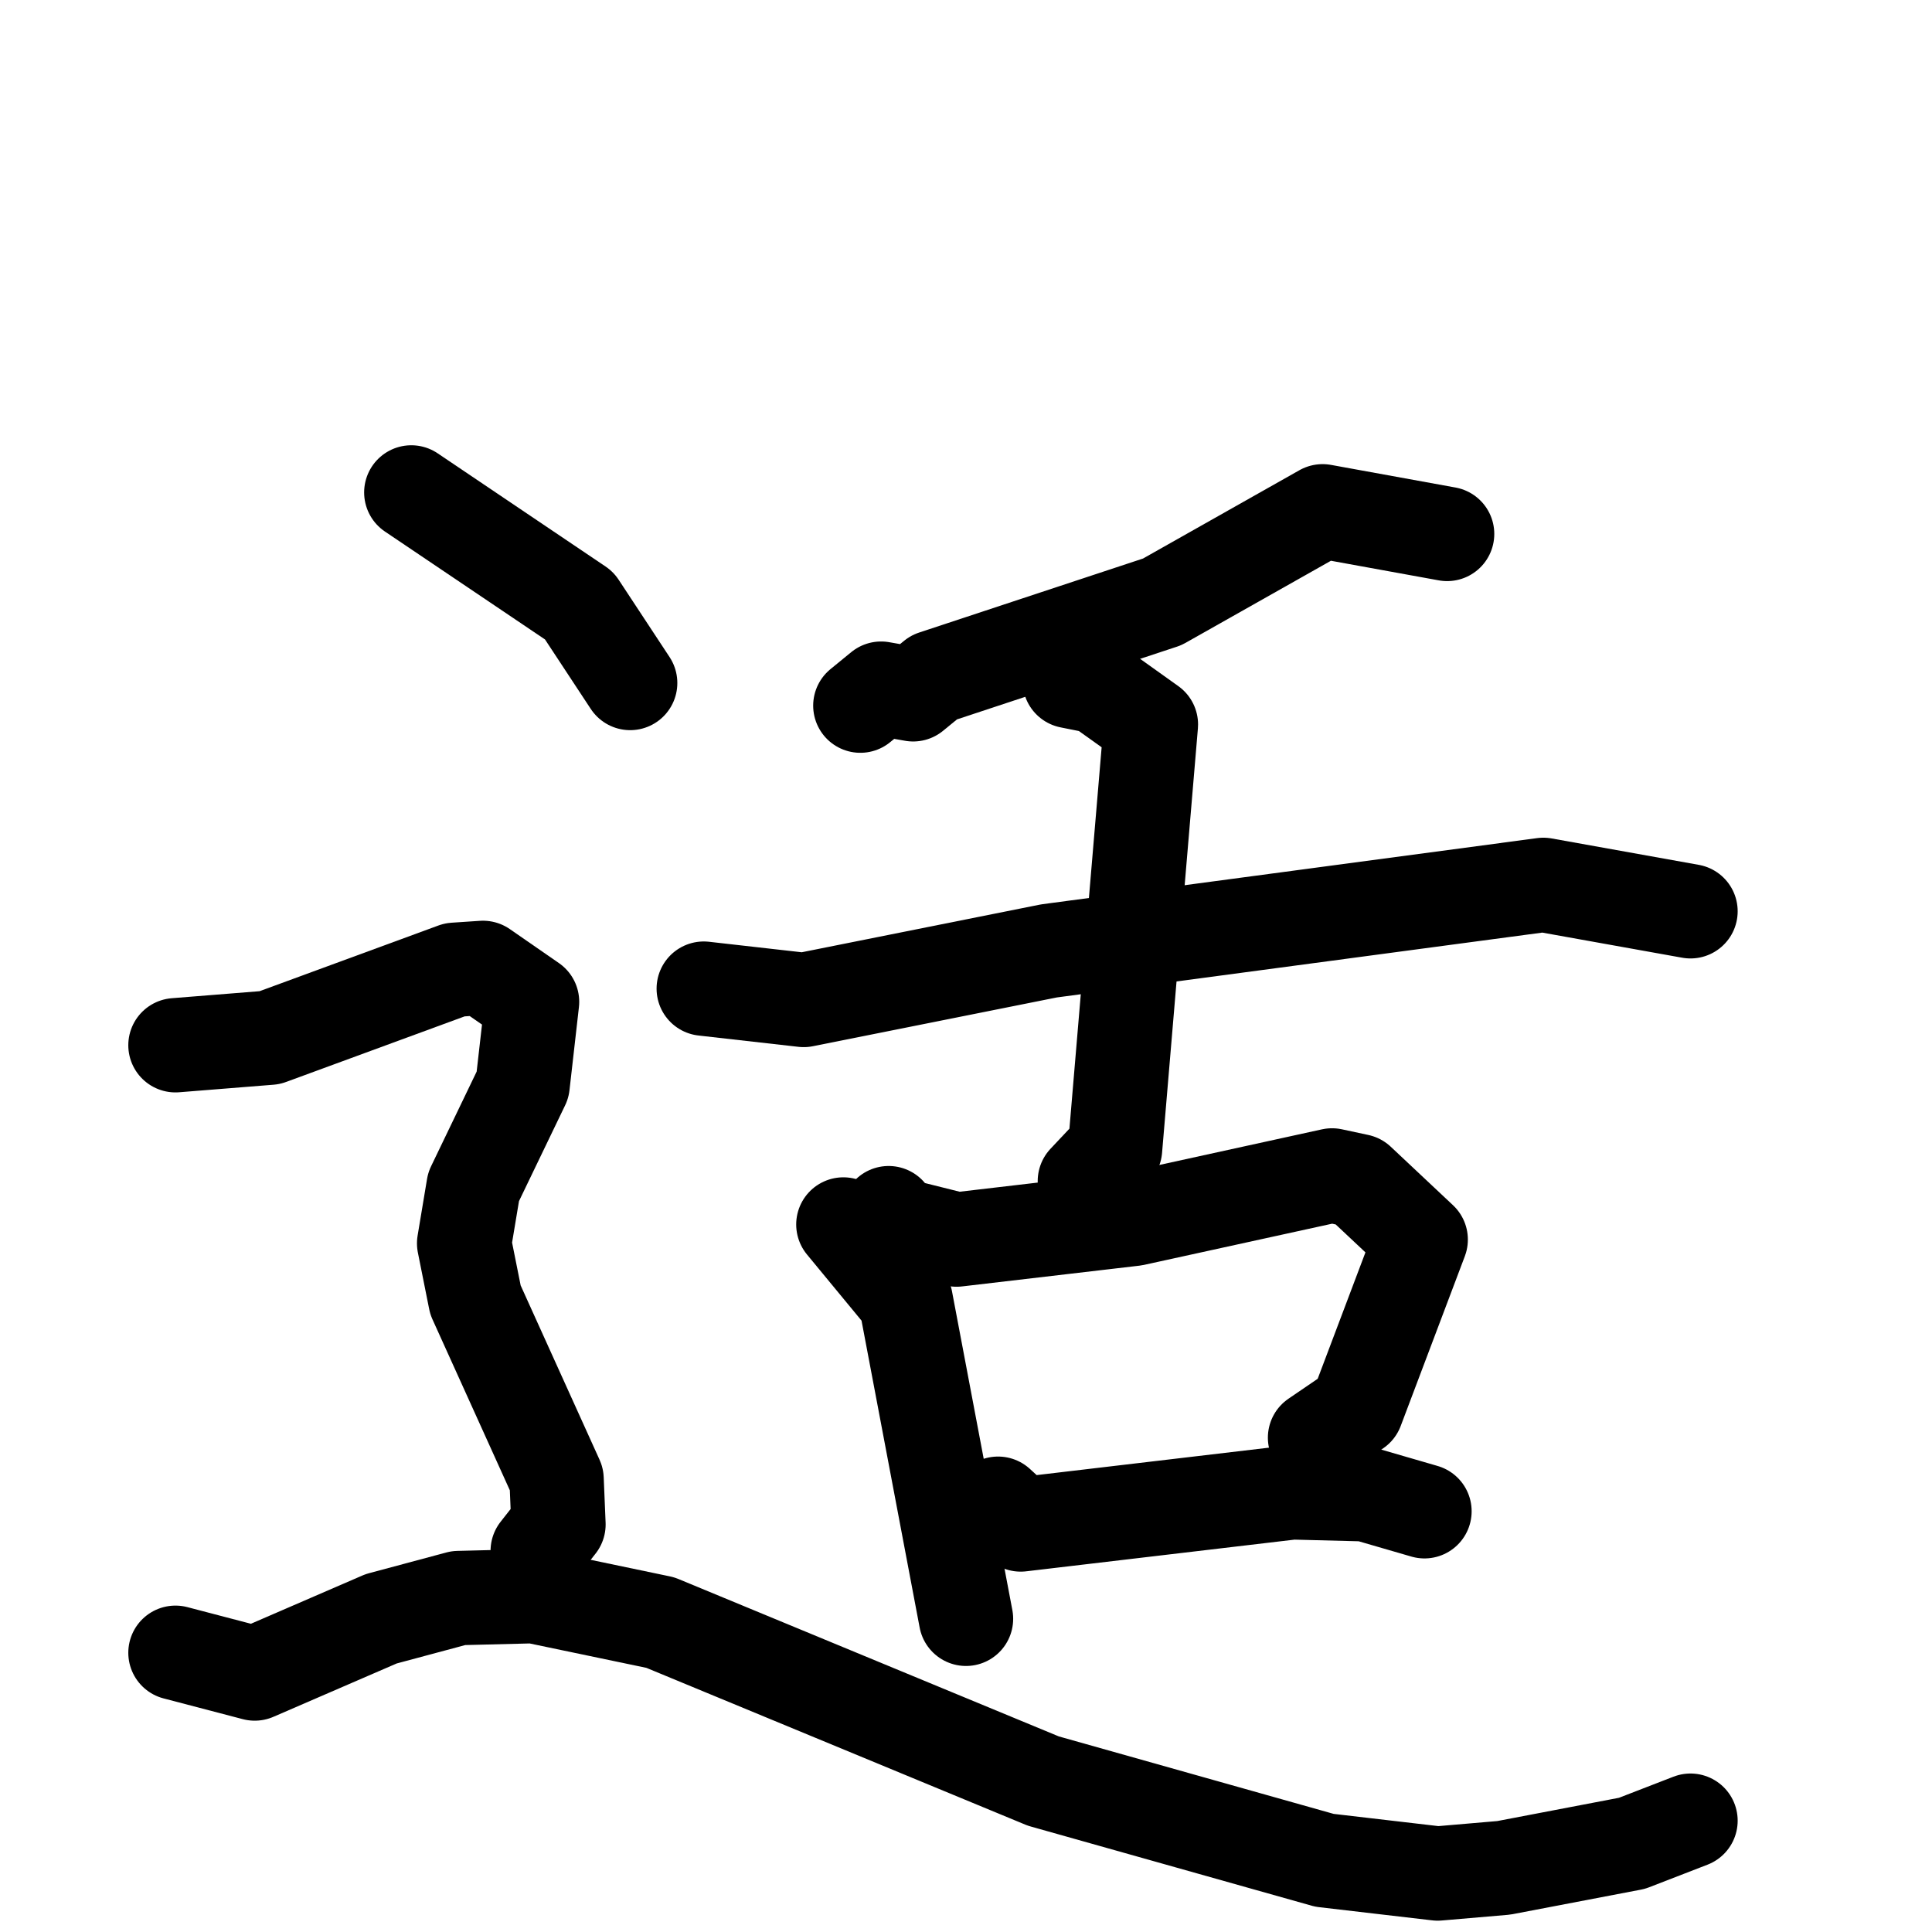 <svg xmlns="http://www.w3.org/2000/svg" viewBox="0 0 1024 1024">
  <g style="fill:none;stroke:#000000;stroke-width:50;stroke-linecap:round;stroke-linejoin:round;" transform="scale(1, 1) translate(0, 0)">
    <path d="M 767.0,283.0 L 701.0,271.0 L 616.0,319.0 L 495.0,359.0 L 484.0,368.0 L 467.0,365.0 L 456.0,374.0"/>
    <path d="M 373.0,524.0 L 426.0,530.0 L 556.0,504.0 L 818.0,469.0 L 896.0,483.0"/>
    <path d="M 567.0,361.0 L 582.0,364.0 L 610.0,384.0 L 591.0,609.0 L 575.0,626.0"/>
    <path d="M 447.0,649.0 L 480.0,689.0 L 512.0,858.0"/>
    <path d="M 471.0,643.0 L 475.0,649.0 L 507.0,657.0 L 601.0,646.0 L 706.0,623.0 L 720.0,626.0 L 753.0,657.0 L 719.0,747.0 L 697.0,762.0"/>
    <path d="M 529.0,797.0 L 541.0,808.0 L 685.0,791.0 L 724.0,792.0 L 755.0,801.0"/>
    <path d="M 218.0,261.0 L 307.0,321.0 L 334.0,362.0"/>
    <path d="M 93.0,554.0 L 143.0,550.0 L 241.0,514.0 L 256.0,513.0 L 282.0,531.0 L 277.0,575.0 L 251.0,629.0 L 246.0,659.0 L 252.0,689.0 L 295.0,784.0 L 296.0,808.0 L 285.0,822.0"/>
    <path d="M 93.0,876.0 L 135.0,887.0 L 202.0,858.0 L 243.0,847.0 L 283.0,846.0 L 350.0,860.0 L 553.0,944.0 L 702.0,986.0 L 762.0,993.0 L 797.0,990.0 L 865.0,977.0 L 896.0,965.0"/>
  </g>
</svg>
